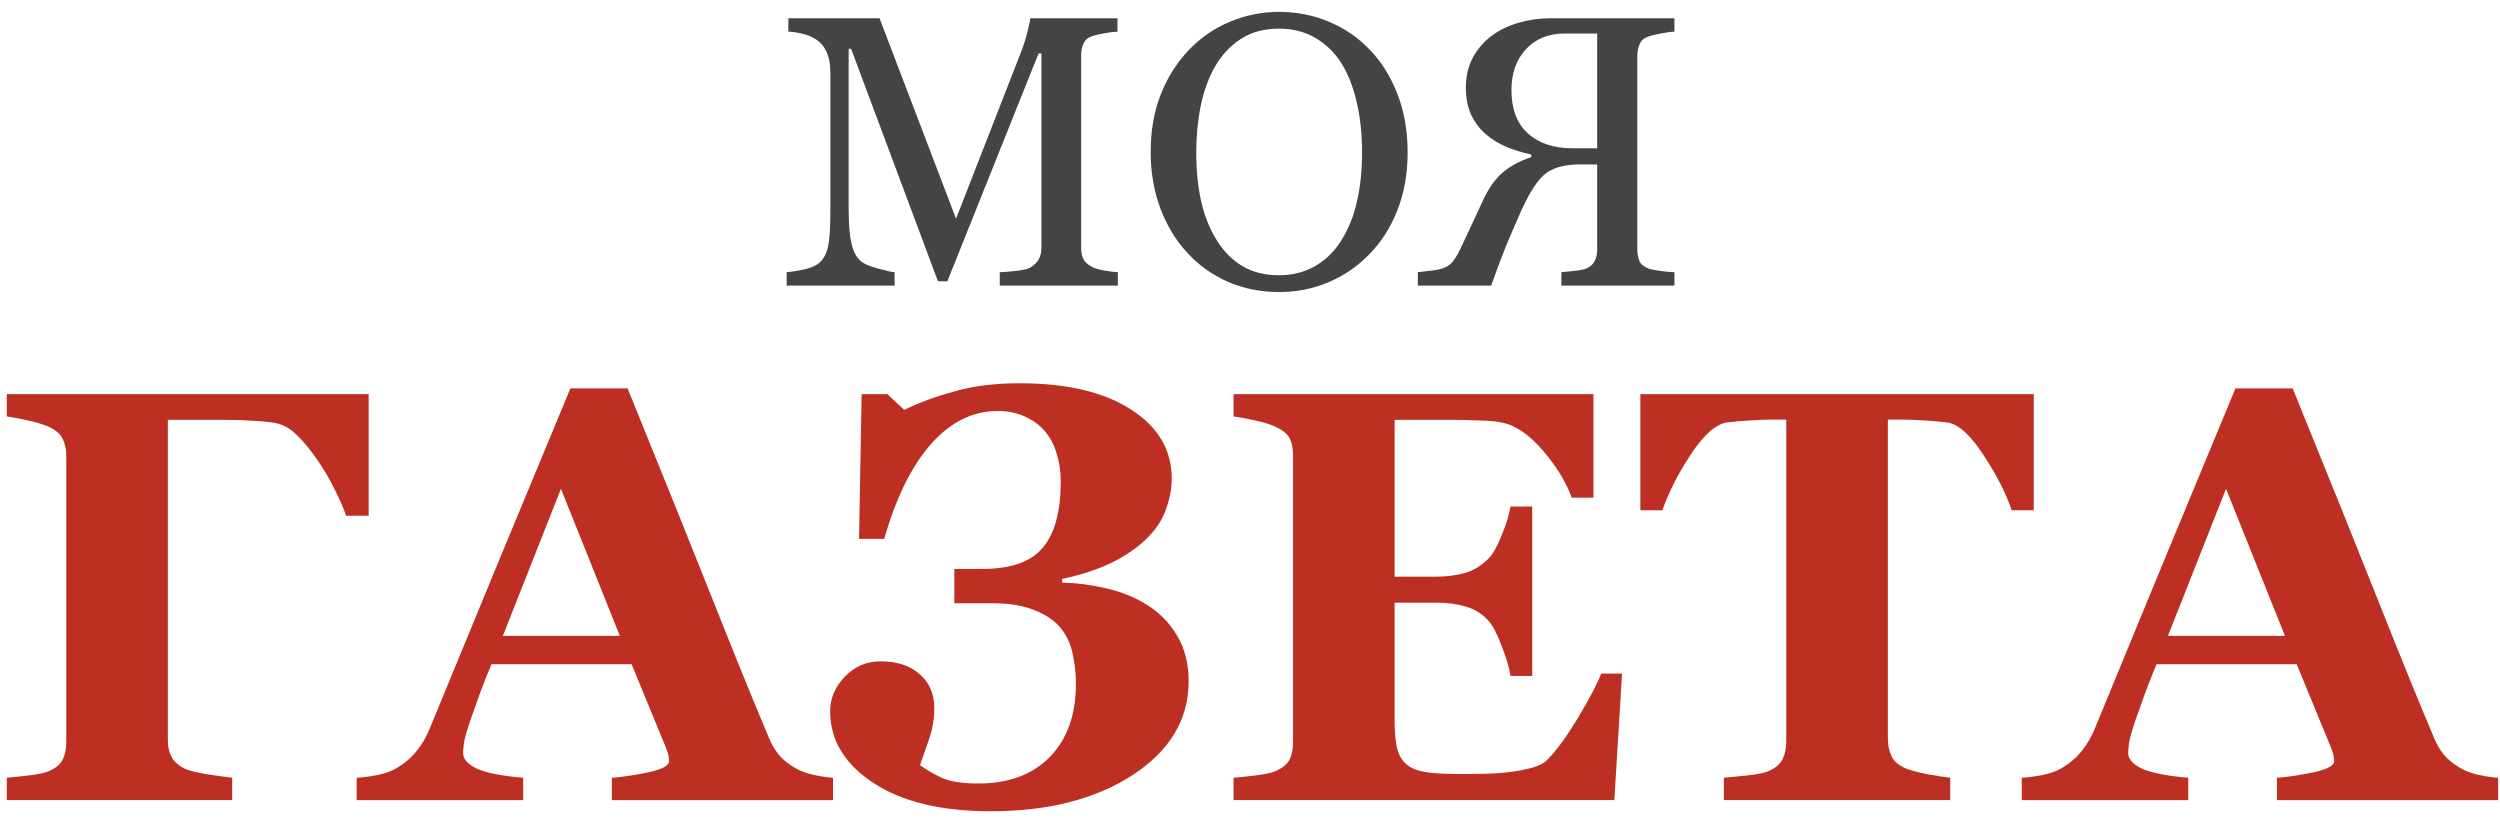 <svg width="146" height="48" viewBox="0 0 146 48" fill="none" xmlns="http://www.w3.org/2000/svg">
<g clip-path="url(#clip0)">
<path d="M21.531 30.117H20.211C20.088 29.738 19.871 29.237 19.559 28.613C19.247 27.979 18.913 27.405 18.557 26.893C18.145 26.291 17.738 25.796 17.337 25.406C16.936 25.016 16.518 24.782 16.084 24.704C15.683 24.637 15.237 24.593 14.747 24.57C14.257 24.537 13.739 24.52 13.193 24.52H9.802V43.232C9.802 43.644 9.891 43.995 10.069 44.285C10.247 44.563 10.526 44.78 10.904 44.936C11.138 45.025 11.506 45.115 12.007 45.204C12.508 45.282 13.026 45.354 13.561 45.421V46.724H0.395V45.421C0.718 45.387 1.147 45.343 1.682 45.287C2.216 45.22 2.589 45.142 2.801 45.053C3.202 44.897 3.48 44.68 3.636 44.402C3.792 44.123 3.87 43.767 3.87 43.332V26.609C3.87 26.23 3.798 25.901 3.653 25.623C3.519 25.333 3.235 25.094 2.801 24.904C2.489 24.771 2.077 24.648 1.565 24.537C1.052 24.426 0.662 24.353 0.395 24.32V23.017H21.531V30.117Z" fill="#BD2F23"/>
<path d="M48.648 46.726H35.733V45.423C36.334 45.379 37.041 45.273 37.855 45.106C38.668 44.928 39.074 44.71 39.074 44.454C39.074 44.365 39.063 44.265 39.041 44.153C39.03 44.042 38.985 43.892 38.907 43.702L36.885 38.79H28.699C28.509 39.247 28.297 39.781 28.064 40.394C27.841 41.007 27.646 41.553 27.479 42.032C27.267 42.655 27.139 43.106 27.095 43.385C27.061 43.663 27.044 43.858 27.044 43.969C27.044 44.326 27.312 44.632 27.846 44.889C28.392 45.134 29.294 45.312 30.553 45.423V46.726H20.829V45.423C21.197 45.401 21.609 45.345 22.066 45.256C22.533 45.156 22.901 45.022 23.168 44.855C23.625 44.588 24.009 44.259 24.321 43.869C24.644 43.48 24.911 43.017 25.123 42.483C26.415 39.353 27.707 36.217 28.999 33.076C30.302 29.935 31.739 26.471 33.31 22.684H36.652C38.835 28.052 40.544 32.296 41.781 35.415C43.017 38.534 44.07 41.118 44.939 43.168C45.084 43.502 45.267 43.808 45.49 44.087C45.713 44.354 46.03 44.61 46.442 44.855C46.754 45.033 47.116 45.167 47.529 45.256C47.941 45.345 48.314 45.401 48.648 45.423V46.726ZM36.2 37.136L32.759 28.548L29.367 37.136H36.2Z" fill="#BD2F23"/>
<path d="M66.943 35.297C67.69 35.754 68.285 36.355 68.731 37.102C69.188 37.848 69.416 38.745 69.416 39.792C69.416 42.008 68.33 43.829 66.158 45.255C63.986 46.67 61.218 47.377 57.854 47.377C54.969 47.377 52.686 46.826 51.004 45.723C49.322 44.62 48.481 43.222 48.481 41.529C48.481 40.783 48.765 40.115 49.333 39.524C49.901 38.923 50.597 38.622 51.422 38.622C52.391 38.622 53.154 38.873 53.711 39.374C54.279 39.864 54.563 40.527 54.563 41.362C54.563 41.997 54.451 42.627 54.228 43.25C54.017 43.863 53.85 44.342 53.727 44.687C54.117 44.965 54.551 45.216 55.031 45.439C55.521 45.651 56.222 45.756 57.136 45.756C58.907 45.756 60.299 45.239 61.313 44.203C62.326 43.167 62.833 41.741 62.833 39.925C62.833 39.357 62.772 38.784 62.649 38.204C62.527 37.614 62.293 37.107 61.948 36.684C61.614 36.261 61.112 35.915 60.444 35.648C59.787 35.37 58.968 35.23 57.988 35.23H55.732V33.225H57.37C59.029 33.225 60.204 32.813 60.895 31.989C61.597 31.165 61.948 29.867 61.948 28.096C61.948 27.539 61.87 27.01 61.714 26.509C61.569 26.008 61.346 25.573 61.045 25.206C60.733 24.838 60.344 24.548 59.876 24.337C59.419 24.114 58.879 24.003 58.255 24.003C56.807 24.003 55.515 24.643 54.379 25.924C53.243 27.205 52.329 29.054 51.639 31.471H50.169L50.319 23.017H51.823L52.808 23.936C53.677 23.512 54.663 23.15 55.766 22.85C56.868 22.538 58.127 22.382 59.542 22.382C62.304 22.382 64.476 22.894 66.058 23.919C67.639 24.933 68.43 26.28 68.43 27.962C68.43 28.508 68.325 29.082 68.113 29.683C67.912 30.285 67.573 30.831 67.094 31.321C66.615 31.833 65.969 32.306 65.156 32.741C64.343 33.175 63.301 33.532 62.031 33.81V34.027C62.833 34.038 63.669 34.144 64.537 34.345C65.417 34.534 66.219 34.852 66.943 35.297Z" fill="#BD2F23"/>
<path d="M93.058 29.065H91.788C91.465 28.163 90.908 27.249 90.117 26.325C89.326 25.4 88.541 24.854 87.761 24.687C87.428 24.609 86.959 24.565 86.358 24.554C85.767 24.531 85.278 24.52 84.888 24.52H81.445V33.676H83.885C84.498 33.676 85.055 33.603 85.556 33.459C86.057 33.314 86.514 33.035 86.926 32.623C87.182 32.367 87.438 31.916 87.694 31.27C87.962 30.624 88.134 30.061 88.213 29.582H89.482V39.473H88.213C88.146 39.005 87.973 38.421 87.694 37.719C87.428 37.006 87.171 36.516 86.926 36.249C86.559 35.848 86.124 35.575 85.623 35.43C85.122 35.274 84.542 35.196 83.885 35.196H81.445V42.029C81.445 42.742 81.496 43.31 81.596 43.733C81.707 44.146 81.908 44.463 82.198 44.686C82.476 44.897 82.855 45.037 83.334 45.103C83.823 45.17 84.486 45.204 85.321 45.204C85.713 45.204 86.18 45.198 86.725 45.187C87.271 45.176 87.75 45.142 88.162 45.087C88.63 45.031 89.064 44.947 89.465 44.836C89.878 44.725 90.184 44.563 90.384 44.352C90.919 43.806 91.521 42.976 92.189 41.862C92.857 40.737 93.297 39.896 93.509 39.339H94.728L94.277 46.724H72.039V45.421C72.351 45.398 72.774 45.354 73.309 45.287C73.844 45.22 74.222 45.142 74.445 45.053C74.868 44.875 75.152 44.652 75.297 44.385C75.442 44.106 75.514 43.756 75.514 43.332V26.609C75.514 26.208 75.453 25.879 75.331 25.623C75.208 25.356 74.913 25.116 74.445 24.904C74.155 24.771 73.749 24.648 73.225 24.537C72.702 24.426 72.306 24.353 72.039 24.32V23.017H93.058V29.065Z" fill="#BD2F23"/>
<path d="M118.772 29.8H117.485C117.14 28.786 116.583 27.7 115.814 26.542C115.058 25.384 114.355 24.76 113.709 24.671C113.353 24.626 112.912 24.587 112.389 24.554C111.866 24.52 111.415 24.503 111.036 24.503H110.251V43.099C110.251 43.499 110.323 43.856 110.468 44.168C110.612 44.468 110.897 44.708 111.32 44.886C111.576 44.986 111.972 45.092 112.506 45.204C113.051 45.304 113.514 45.376 113.893 45.421V46.724H100.676V45.421C101 45.387 101.451 45.343 102.03 45.287C102.62 45.22 103.022 45.142 103.233 45.053C103.668 44.875 103.957 44.636 104.102 44.335C104.247 44.034 104.319 43.678 104.319 43.266V24.503H103.534C103.155 24.503 102.704 24.52 102.181 24.554C101.657 24.587 101.217 24.626 100.861 24.671C100.215 24.76 99.508 25.384 98.739 26.542C97.982 27.7 97.43 28.786 97.084 29.8H95.798V23.017H118.772V29.8Z" fill="#BD2F23"/>
<path d="M145.889 46.726H132.974V45.423C133.575 45.379 134.282 45.273 135.095 45.106C135.909 44.928 136.315 44.71 136.315 44.454C136.315 44.365 136.305 44.265 136.282 44.153C136.271 44.042 136.226 43.892 136.148 43.702L134.126 38.79H125.94C125.75 39.247 125.538 39.781 125.305 40.394C125.081 41.007 124.887 41.553 124.72 42.032C124.508 42.655 124.38 43.106 124.335 43.385C124.302 43.663 124.285 43.858 124.285 43.969C124.285 44.326 124.553 44.632 125.087 44.889C125.634 45.134 126.536 45.312 127.794 45.423V46.726H118.07V45.423C118.437 45.401 118.85 45.345 119.306 45.256C119.774 45.156 120.142 45.022 120.409 44.855C120.866 44.588 121.25 44.259 121.562 43.869C121.885 43.48 122.152 43.017 122.364 42.483C123.656 39.353 124.948 36.217 126.24 33.076C127.544 29.935 128.98 26.471 130.55 22.684H133.893C136.076 28.052 137.785 32.296 139.021 35.415C140.259 38.534 141.311 41.118 142.18 43.168C142.324 43.502 142.508 43.808 142.731 44.087C142.954 44.354 143.271 44.61 143.684 44.855C143.995 45.033 144.357 45.167 144.769 45.256C145.182 45.345 145.555 45.401 145.889 45.423V46.726ZM133.442 37.136L130 28.548L126.608 37.136H133.442Z" fill="#BD2F23"/>
<path d="M65.284 16.678H58.385V15.897C58.635 15.89 58.954 15.864 59.342 15.82C59.739 15.776 60.01 15.714 60.157 15.633C60.384 15.494 60.549 15.336 60.652 15.16C60.762 14.976 60.817 14.749 60.817 14.478V3.124H60.652L55.326 16.425H54.776L49.704 2.849H49.561V12.167C49.561 13.069 49.616 13.755 49.726 14.225C49.843 14.694 50.019 15.032 50.254 15.237C50.415 15.391 50.749 15.538 51.255 15.677C51.761 15.816 52.092 15.89 52.246 15.897V16.678H45.941V15.897C46.271 15.868 46.616 15.813 46.975 15.732C47.342 15.651 47.624 15.53 47.822 15.369C48.079 15.164 48.255 14.848 48.351 14.423C48.446 13.997 48.494 13.286 48.494 12.288V4.301C48.494 3.839 48.439 3.461 48.329 3.168C48.218 2.874 48.061 2.636 47.855 2.453C47.628 2.255 47.349 2.108 47.019 2.013C46.689 1.917 46.363 1.862 46.04 1.848V1.066H51.365L55.833 12.773L59.651 2.981C59.79 2.621 59.907 2.247 60.003 1.859C60.105 1.462 60.16 1.198 60.168 1.066H65.262V1.848C65.057 1.855 64.793 1.888 64.47 1.947C64.154 2.005 63.923 2.06 63.777 2.112C63.527 2.2 63.358 2.346 63.27 2.552C63.182 2.757 63.139 2.981 63.139 3.223V14.478C63.139 14.735 63.182 14.951 63.27 15.127C63.358 15.303 63.527 15.457 63.777 15.589C63.909 15.662 64.144 15.732 64.481 15.798C64.818 15.857 65.086 15.89 65.284 15.897V16.678Z" fill="#444444"/>
<path d="M80.006 2.916C80.696 3.635 81.235 4.504 81.623 5.524C82.012 6.536 82.206 7.658 82.206 8.89C82.206 10.13 82.008 11.256 81.612 12.268C81.216 13.281 80.666 14.143 79.962 14.854C79.28 15.558 78.488 16.101 77.585 16.483C76.683 16.864 75.722 17.055 74.703 17.055C73.617 17.055 72.612 16.853 71.688 16.449C70.771 16.039 69.983 15.47 69.322 14.744C68.662 14.033 68.141 13.171 67.76 12.158C67.386 11.139 67.199 10.049 67.199 8.89C67.199 7.621 67.397 6.492 67.793 5.502C68.189 4.504 68.736 3.642 69.432 2.916C70.122 2.197 70.921 1.647 71.831 1.266C72.748 0.884 73.705 0.693 74.703 0.693C75.737 0.693 76.713 0.888 77.629 1.277C78.546 1.665 79.339 2.212 80.006 2.916ZM78.367 13.985C78.777 13.317 79.075 12.562 79.258 11.718C79.449 10.875 79.544 9.932 79.544 8.89C79.544 7.82 79.438 6.837 79.225 5.942C79.019 5.047 78.715 4.284 78.312 3.653C77.908 3.03 77.402 2.546 76.793 2.201C76.184 1.849 75.488 1.673 74.703 1.673C73.822 1.673 73.074 1.874 72.458 2.278C71.842 2.681 71.34 3.22 70.951 3.895C70.584 4.541 70.309 5.296 70.126 6.162C69.95 7.027 69.861 7.937 69.861 8.89C69.861 9.947 69.957 10.9 70.147 11.751C70.338 12.602 70.639 13.358 71.05 14.018C71.446 14.663 71.945 15.169 72.546 15.536C73.148 15.896 73.867 16.075 74.703 16.075C75.488 16.075 76.195 15.892 76.826 15.525C77.457 15.158 77.971 14.645 78.367 13.985Z" fill="#444444"/>
<path d="M97.787 16.678H91.184V15.897C91.361 15.882 91.615 15.857 91.944 15.82C92.281 15.783 92.516 15.736 92.648 15.677C92.868 15.582 93.026 15.442 93.121 15.259C93.224 15.076 93.275 14.841 93.275 14.555V9.604H92.241C91.397 9.604 90.745 9.776 90.282 10.121C89.821 10.466 89.333 11.21 88.819 12.354C88.489 13.095 88.195 13.777 87.938 14.401C87.689 15.024 87.404 15.783 87.081 16.678H82.801V15.897C82.969 15.875 83.156 15.853 83.362 15.831C83.574 15.809 83.784 15.78 83.989 15.743C84.29 15.684 84.532 15.574 84.715 15.413C84.898 15.244 85.1 14.929 85.319 14.467C85.511 14.049 85.735 13.568 85.992 13.025C86.248 12.483 86.446 12.057 86.586 11.749C86.916 11.023 87.301 10.469 87.741 10.088C88.188 9.707 88.749 9.402 89.424 9.175V9.021C88.903 8.911 88.412 8.76 87.95 8.57C87.495 8.372 87.091 8.119 86.74 7.811C86.387 7.495 86.108 7.117 85.903 6.677C85.705 6.23 85.606 5.709 85.606 5.115C85.606 4.455 85.742 3.872 86.013 3.366C86.284 2.86 86.651 2.434 87.113 2.09C87.554 1.76 88.075 1.506 88.675 1.33C89.278 1.154 89.905 1.066 90.558 1.066H97.787V1.848C97.581 1.855 97.314 1.892 96.983 1.958C96.653 2.024 96.412 2.082 96.257 2.134C96.008 2.222 95.839 2.372 95.751 2.585C95.662 2.797 95.619 3.025 95.619 3.267V14.555C95.619 14.812 95.659 15.039 95.739 15.237C95.821 15.428 95.993 15.574 96.257 15.677C96.389 15.728 96.62 15.776 96.951 15.82C97.28 15.864 97.559 15.89 97.787 15.897V16.678ZM93.275 8.658V1.958H91.383C90.429 1.958 89.67 2.266 89.106 2.882C88.548 3.491 88.269 4.283 88.269 5.258C88.269 6.373 88.591 7.22 89.237 7.8C89.882 8.372 90.737 8.658 91.801 8.658H93.275Z" fill="#444444"/>
</g>
<defs>
<clipPath id="clip0">
<rect width="145.494" height="46.881" fill="white" transform="translate(0.395 0.693)"/>
</clipPath>
</defs>
</svg>
